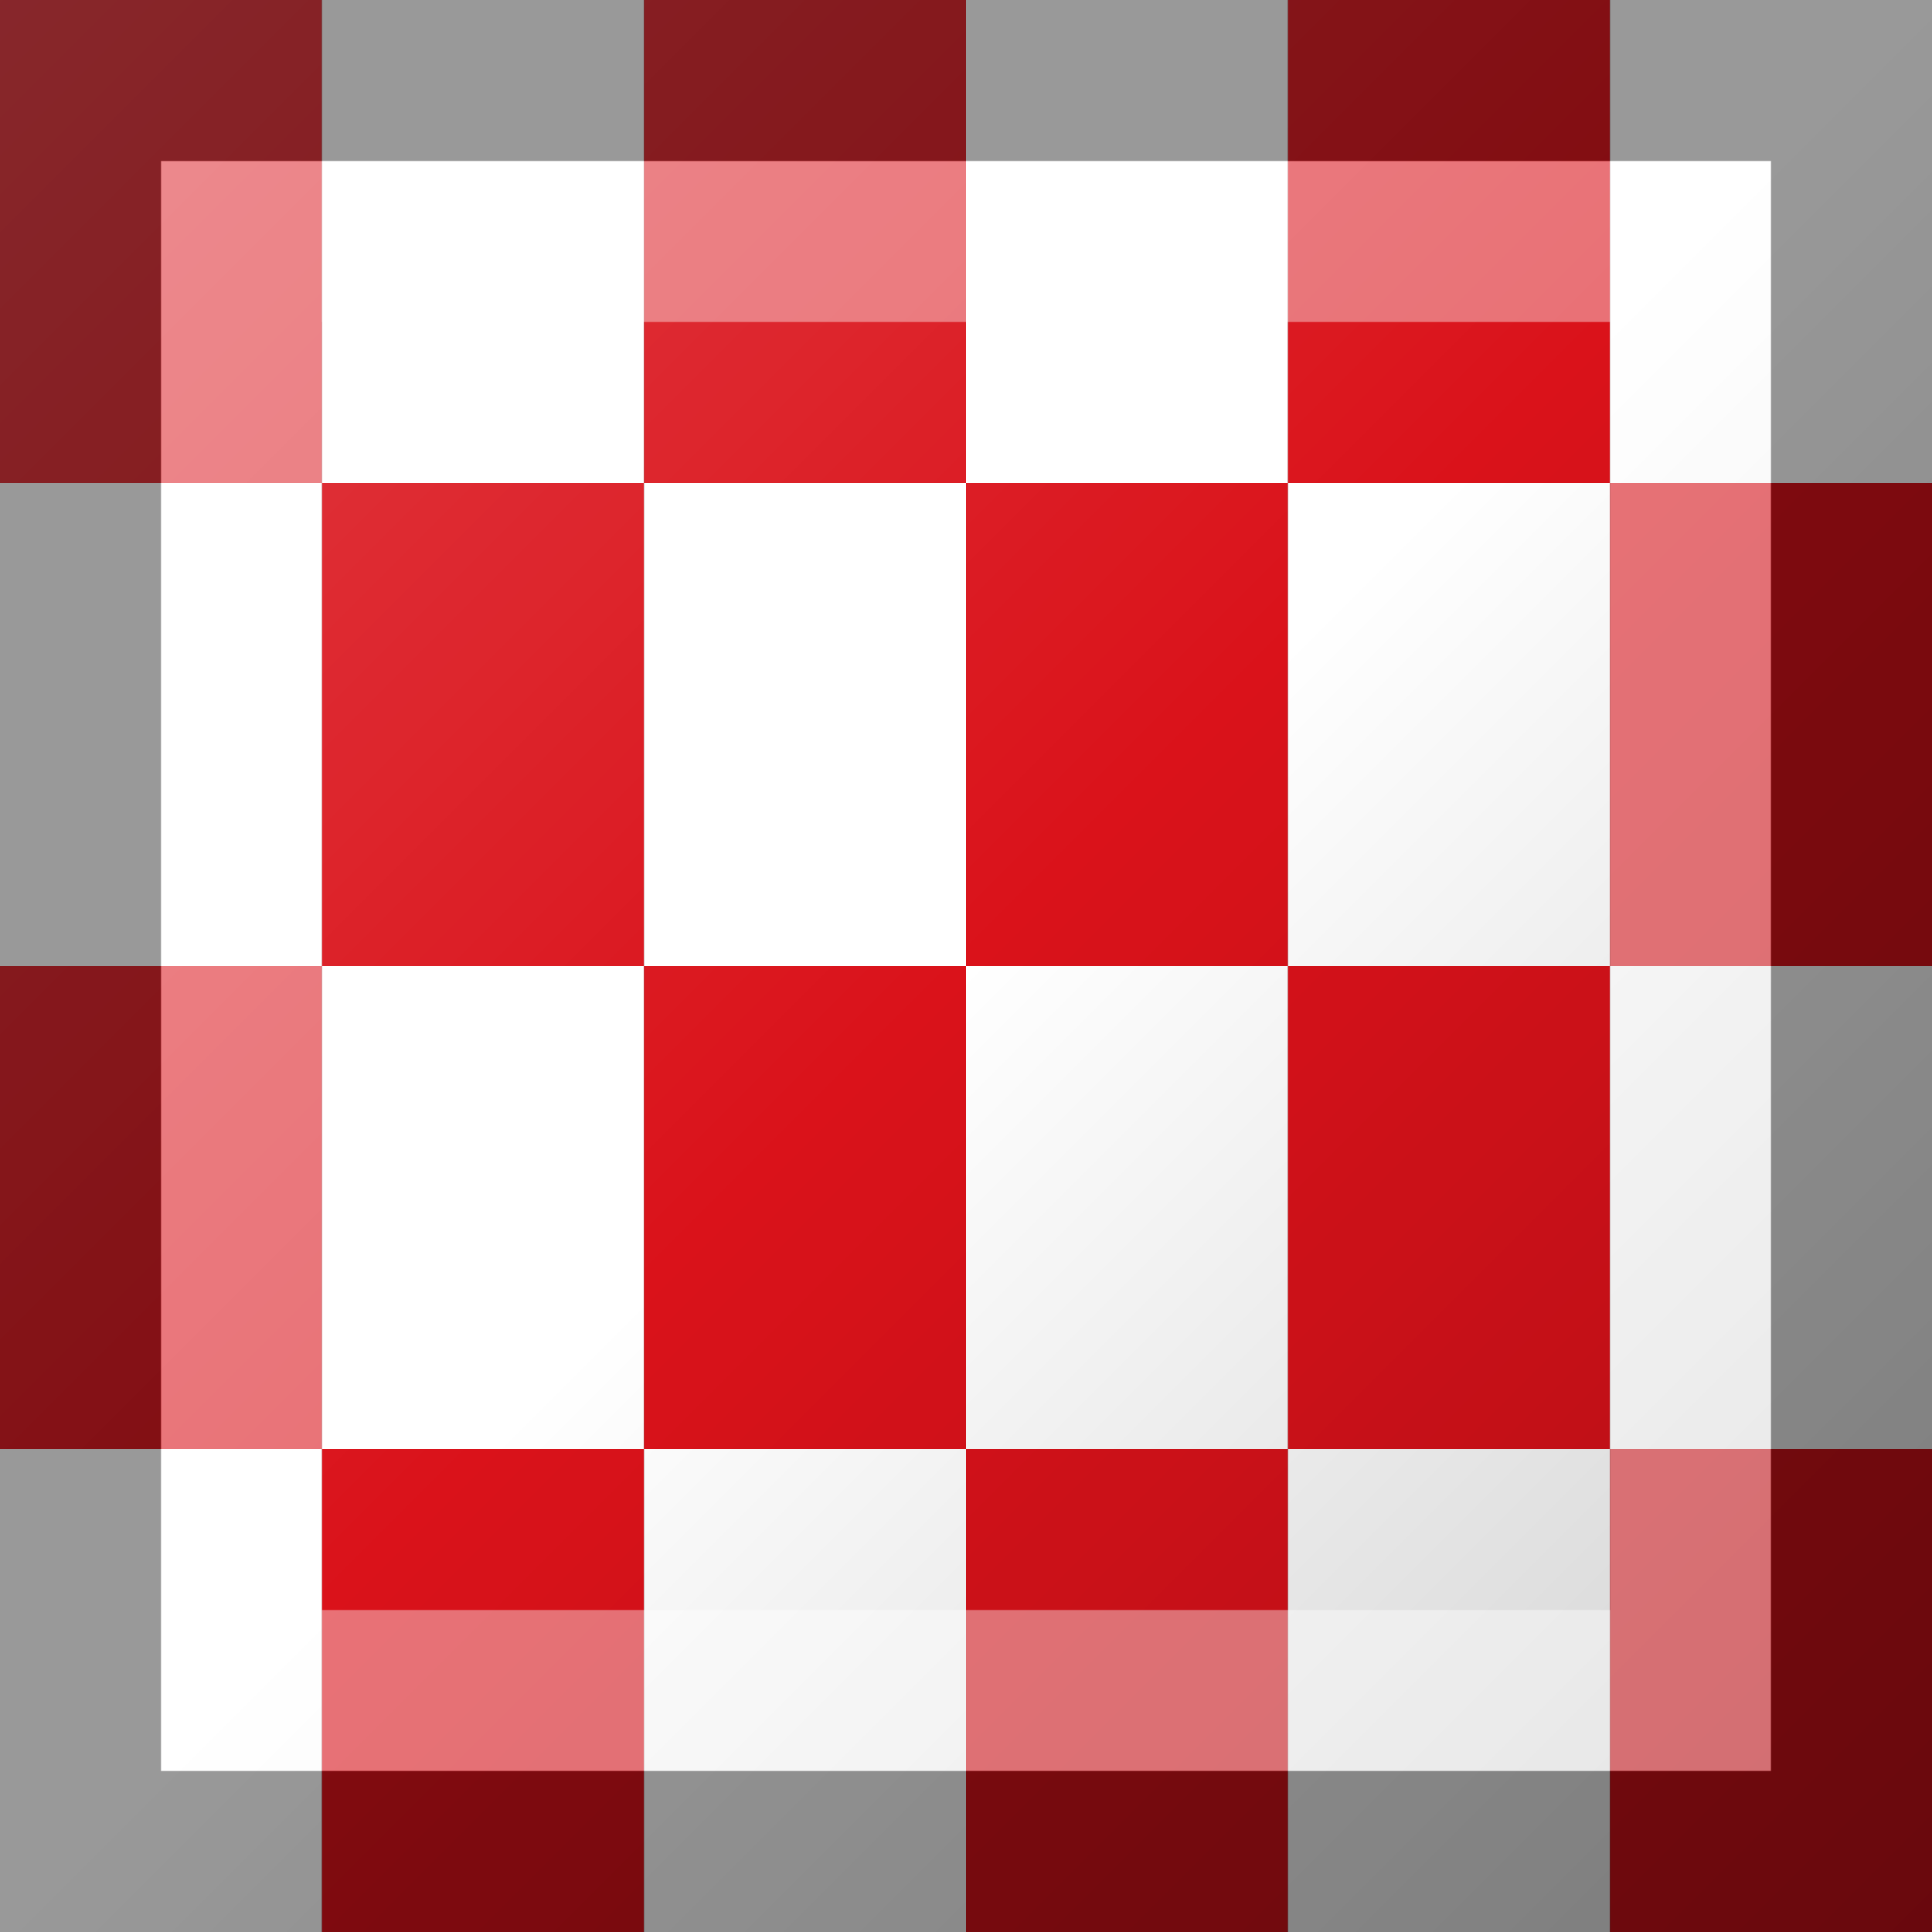 <?xml version="1.0"?>
<svg xmlns="http://www.w3.org/2000/svg" xmlns:xlink="http://www.w3.org/1999/xlink" version="1.1" width="360" height="360" viewBox="0 0 360 360">
<rect x="0" y="0" width="360" height="360" fill="#333333" stroke="none"/>
<!-- Generated by Kreative Vexillo v1.0 -->
<style>
.red{fill:rgb(218,18,26);}
.white{fill:rgb(255,255,255);}
</style>
<defs>
<linearGradient id="glaze" x1="0%" y1="0%" x2="100%" y2="100%">
<stop offset="0%" stop-color="rgb(255,255,255)" stop-opacity="0.2"/>
<stop offset="49.999%" stop-color="rgb(255,255,255)" stop-opacity="0.0"/>
<stop offset="50.001%" stop-color="rgb(0,0,0)" stop-opacity="0.0"/>
<stop offset="100%" stop-color="rgb(0,0,0)" stop-opacity="0.2"/>
</linearGradient>
</defs>
<g>
<g>
<rect x="0" y="0" width="60" height="90" class="red"/>
<rect x="60" y="0" width="60" height="90" class="white"/>
<rect x="120" y="0" width="60" height="90" class="red"/>
<rect x="180" y="0" width="60" height="90" class="white"/>
<rect x="240" y="0" width="60" height="90" class="red"/>
<rect x="300" y="0" width="60" height="90" class="white"/>
</g>
<g>
<rect x="0" y="90" width="60" height="90" class="white"/>
<rect x="60" y="90" width="60" height="90" class="red"/>
<rect x="120" y="90" width="60" height="90" class="white"/>
<rect x="180" y="90" width="60" height="90" class="red"/>
<rect x="240" y="90" width="60" height="90" class="white"/>
<rect x="300" y="90" width="60" height="90" class="red"/>
</g>
<g>
<rect x="0" y="180" width="60" height="90" class="red"/>
<rect x="60" y="180" width="60" height="90" class="white"/>
<rect x="120" y="180" width="60" height="90" class="red"/>
<rect x="180" y="180" width="60" height="90" class="white"/>
<rect x="240" y="180" width="60" height="90" class="red"/>
<rect x="300" y="180" width="60" height="90" class="white"/>
</g>
<g>
<rect x="0" y="270" width="60" height="90" class="white"/>
<rect x="60" y="270" width="60" height="90" class="red"/>
<rect x="120" y="270" width="60" height="90" class="white"/>
<rect x="180" y="270" width="60" height="90" class="red"/>
<rect x="240" y="270" width="60" height="90" class="white"/>
<rect x="300" y="270" width="60" height="90" class="red"/>
</g>
</g>
<g>
<rect x="0" y="0" width="360" height="360" fill="url(#glaze)"/>
<path d="M 30 30 L 330 30 L 330 330 L 30 330 Z M 60 60 L 60 300 L 300 300 L 300 60 Z" fill="rgb(255,255,255)" opacity="0.4"/>
<path d="M 0 0 L 360 0 L 360 360 L 0 360 Z M 30 30 L 30 330 L 330 330 L 330 30 Z" fill="rgb(0,0,0)" opacity="0.4"/>
</g>
</svg>
